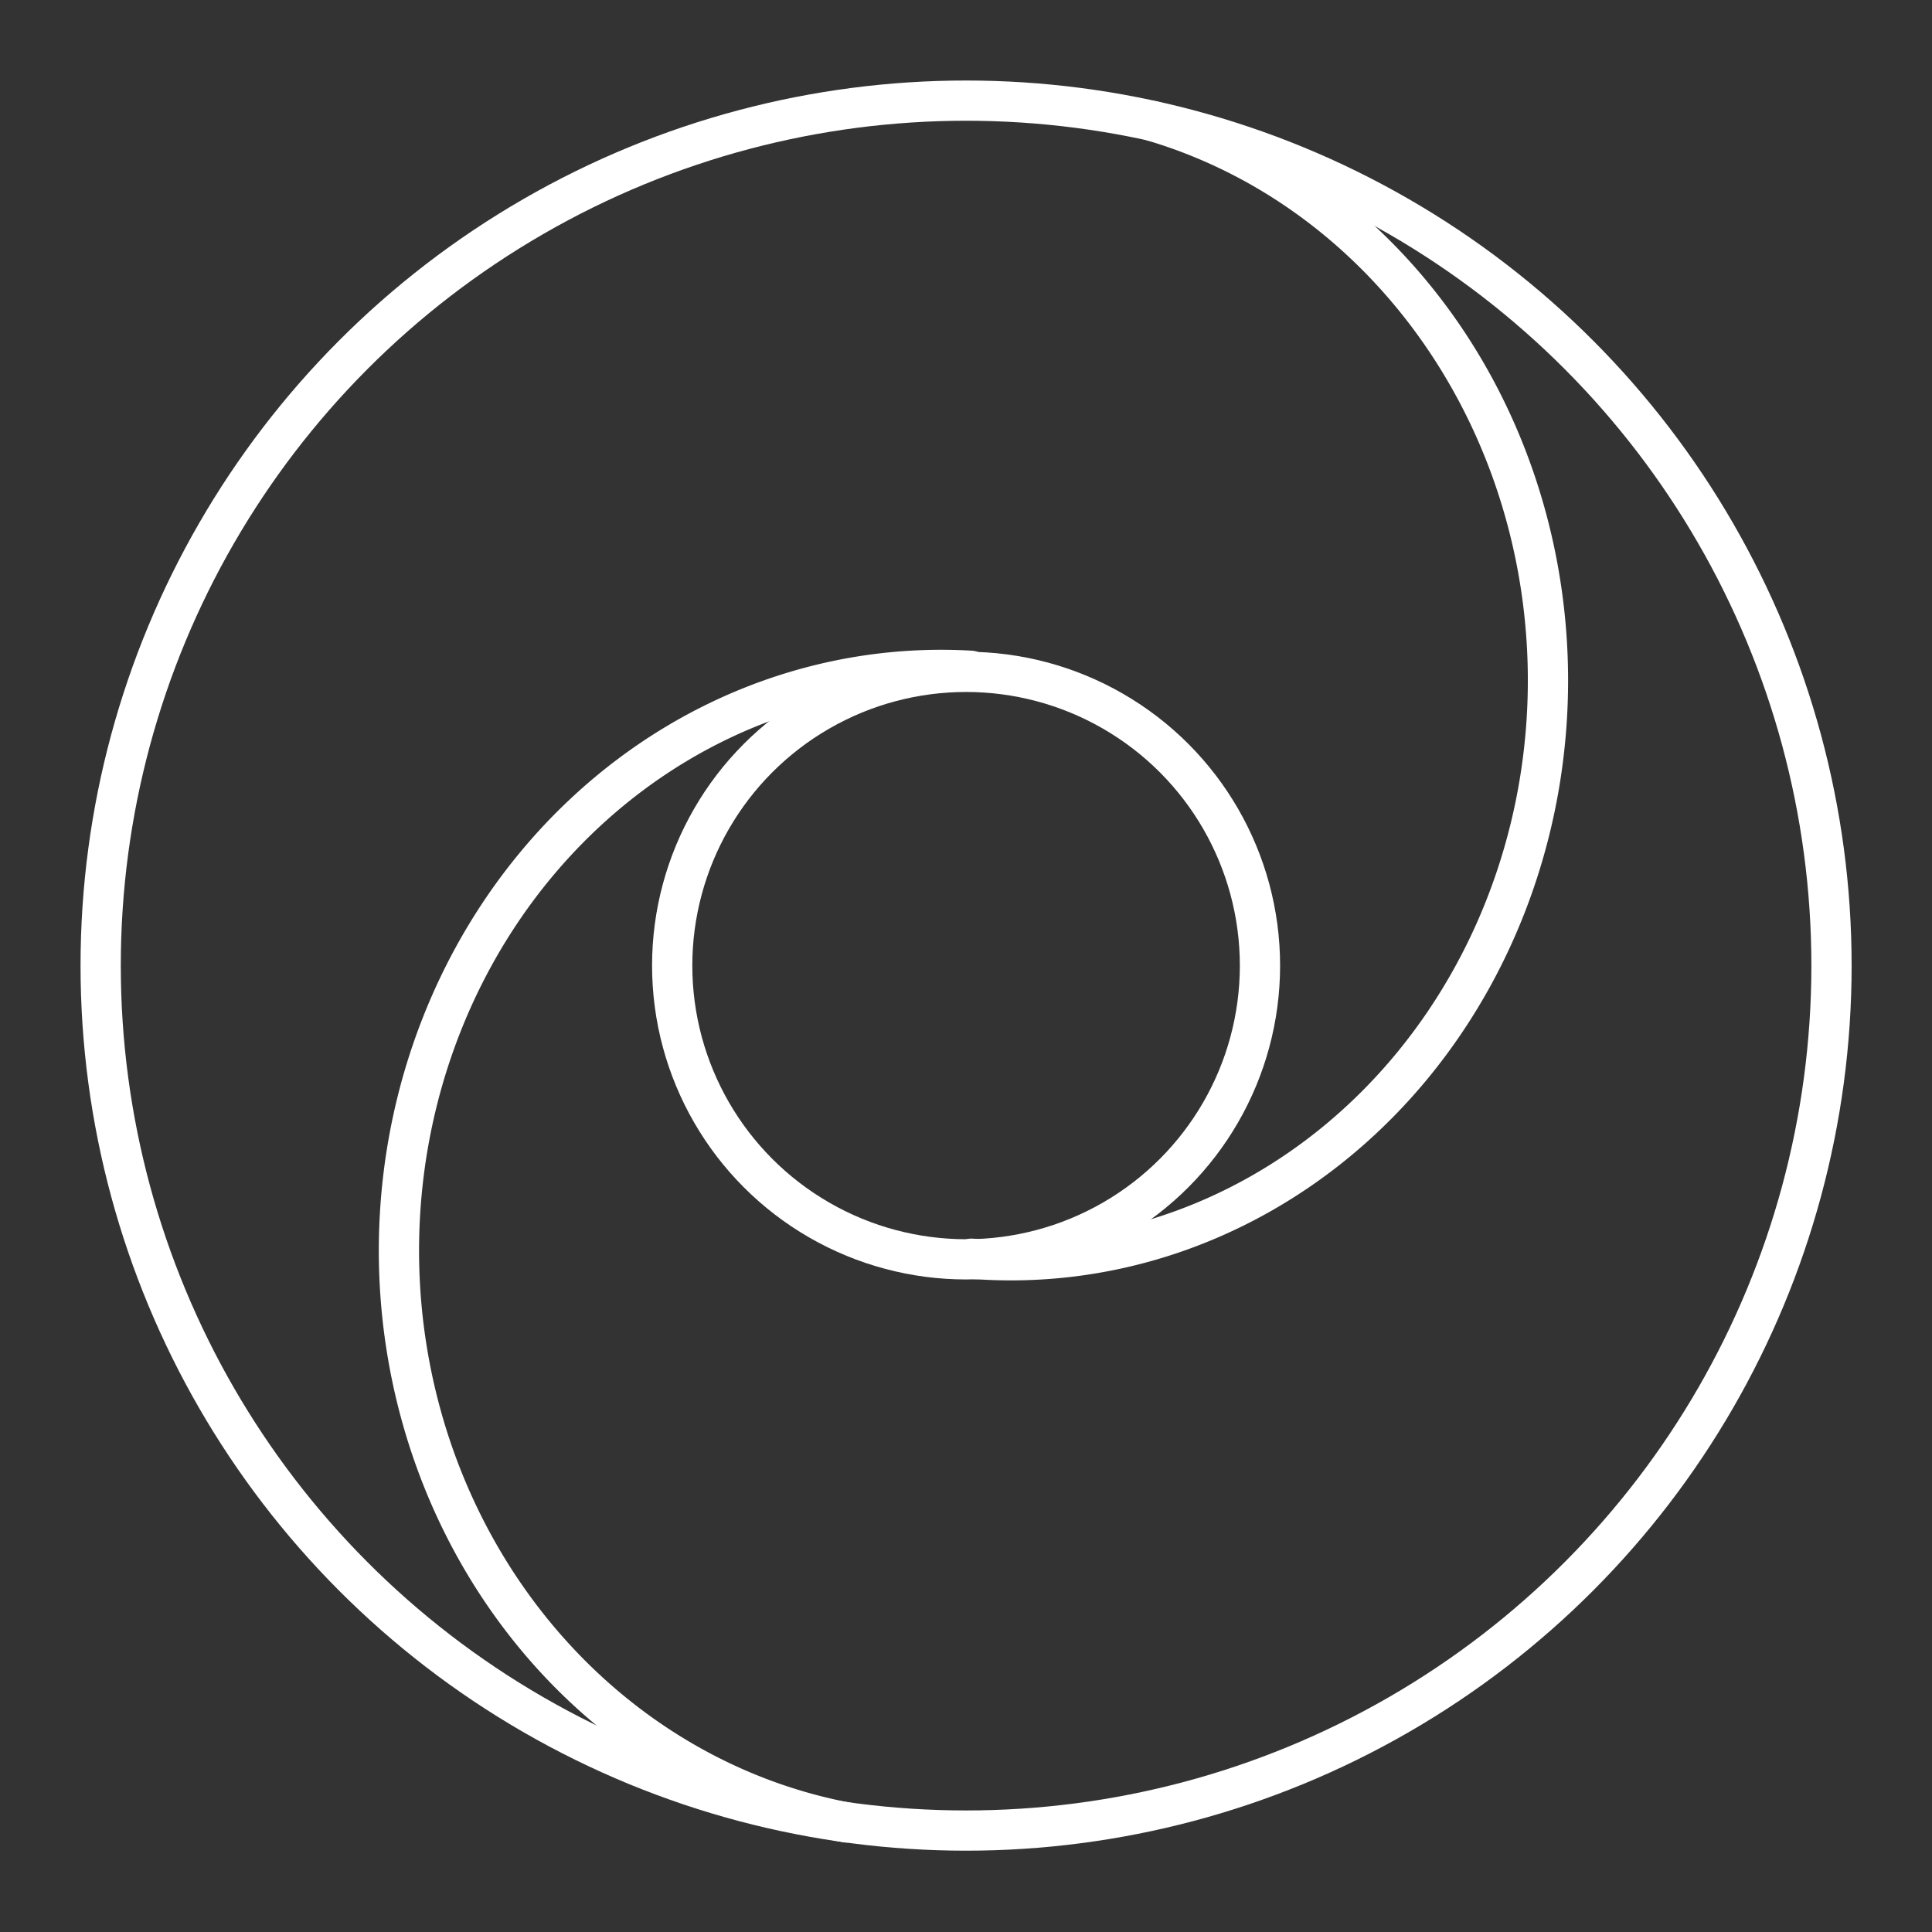 <svg width="48" height="48" version="1.1" viewBox="0 0 48 48" xml:space="preserve" xmlns="http://www.w3.org/2000/svg"><rect x="0" y="0" width="48" height="48" fill="#333333" stroke="none"/><defs><style>.a{fill:none;stroke:#fff;stroke-linecap:round;stroke-linejoin:round;}</style><style>.a{fill:none;stroke:#fff;stroke-linecap:round;stroke-linejoin:round;}</style></defs><g transform="matrix(1.923 0 0 1.922 -22.15 -22.138)" fill="none" stroke="#fff"><circle class="a" cx="24" cy="24" r="11.181" stroke-linecap="round" stroke-linejoin="round" stroke-width=".52"/><circle class="a" cx="24" cy="24" r="3.797" stroke-width=".52"/><path d="m22.455 35.076a7.005 7.507 0 0 1-5.736-8.254 7.005 7.507 0 0 1 7.343-6.633" stroke-linecap="round" stroke-linejoin="round" stroke-width=".52" style="paint-order:stroke fill markers"/><path d="m26.405 13.082a6.939 7.496 0 0 1 5.013 8.499 6.939 7.496 0 0 1-7.348 6.208" stroke-linecap="round" stroke-linejoin="round" stroke-width=".52" style="paint-order:stroke fill markers"/></g></svg>
